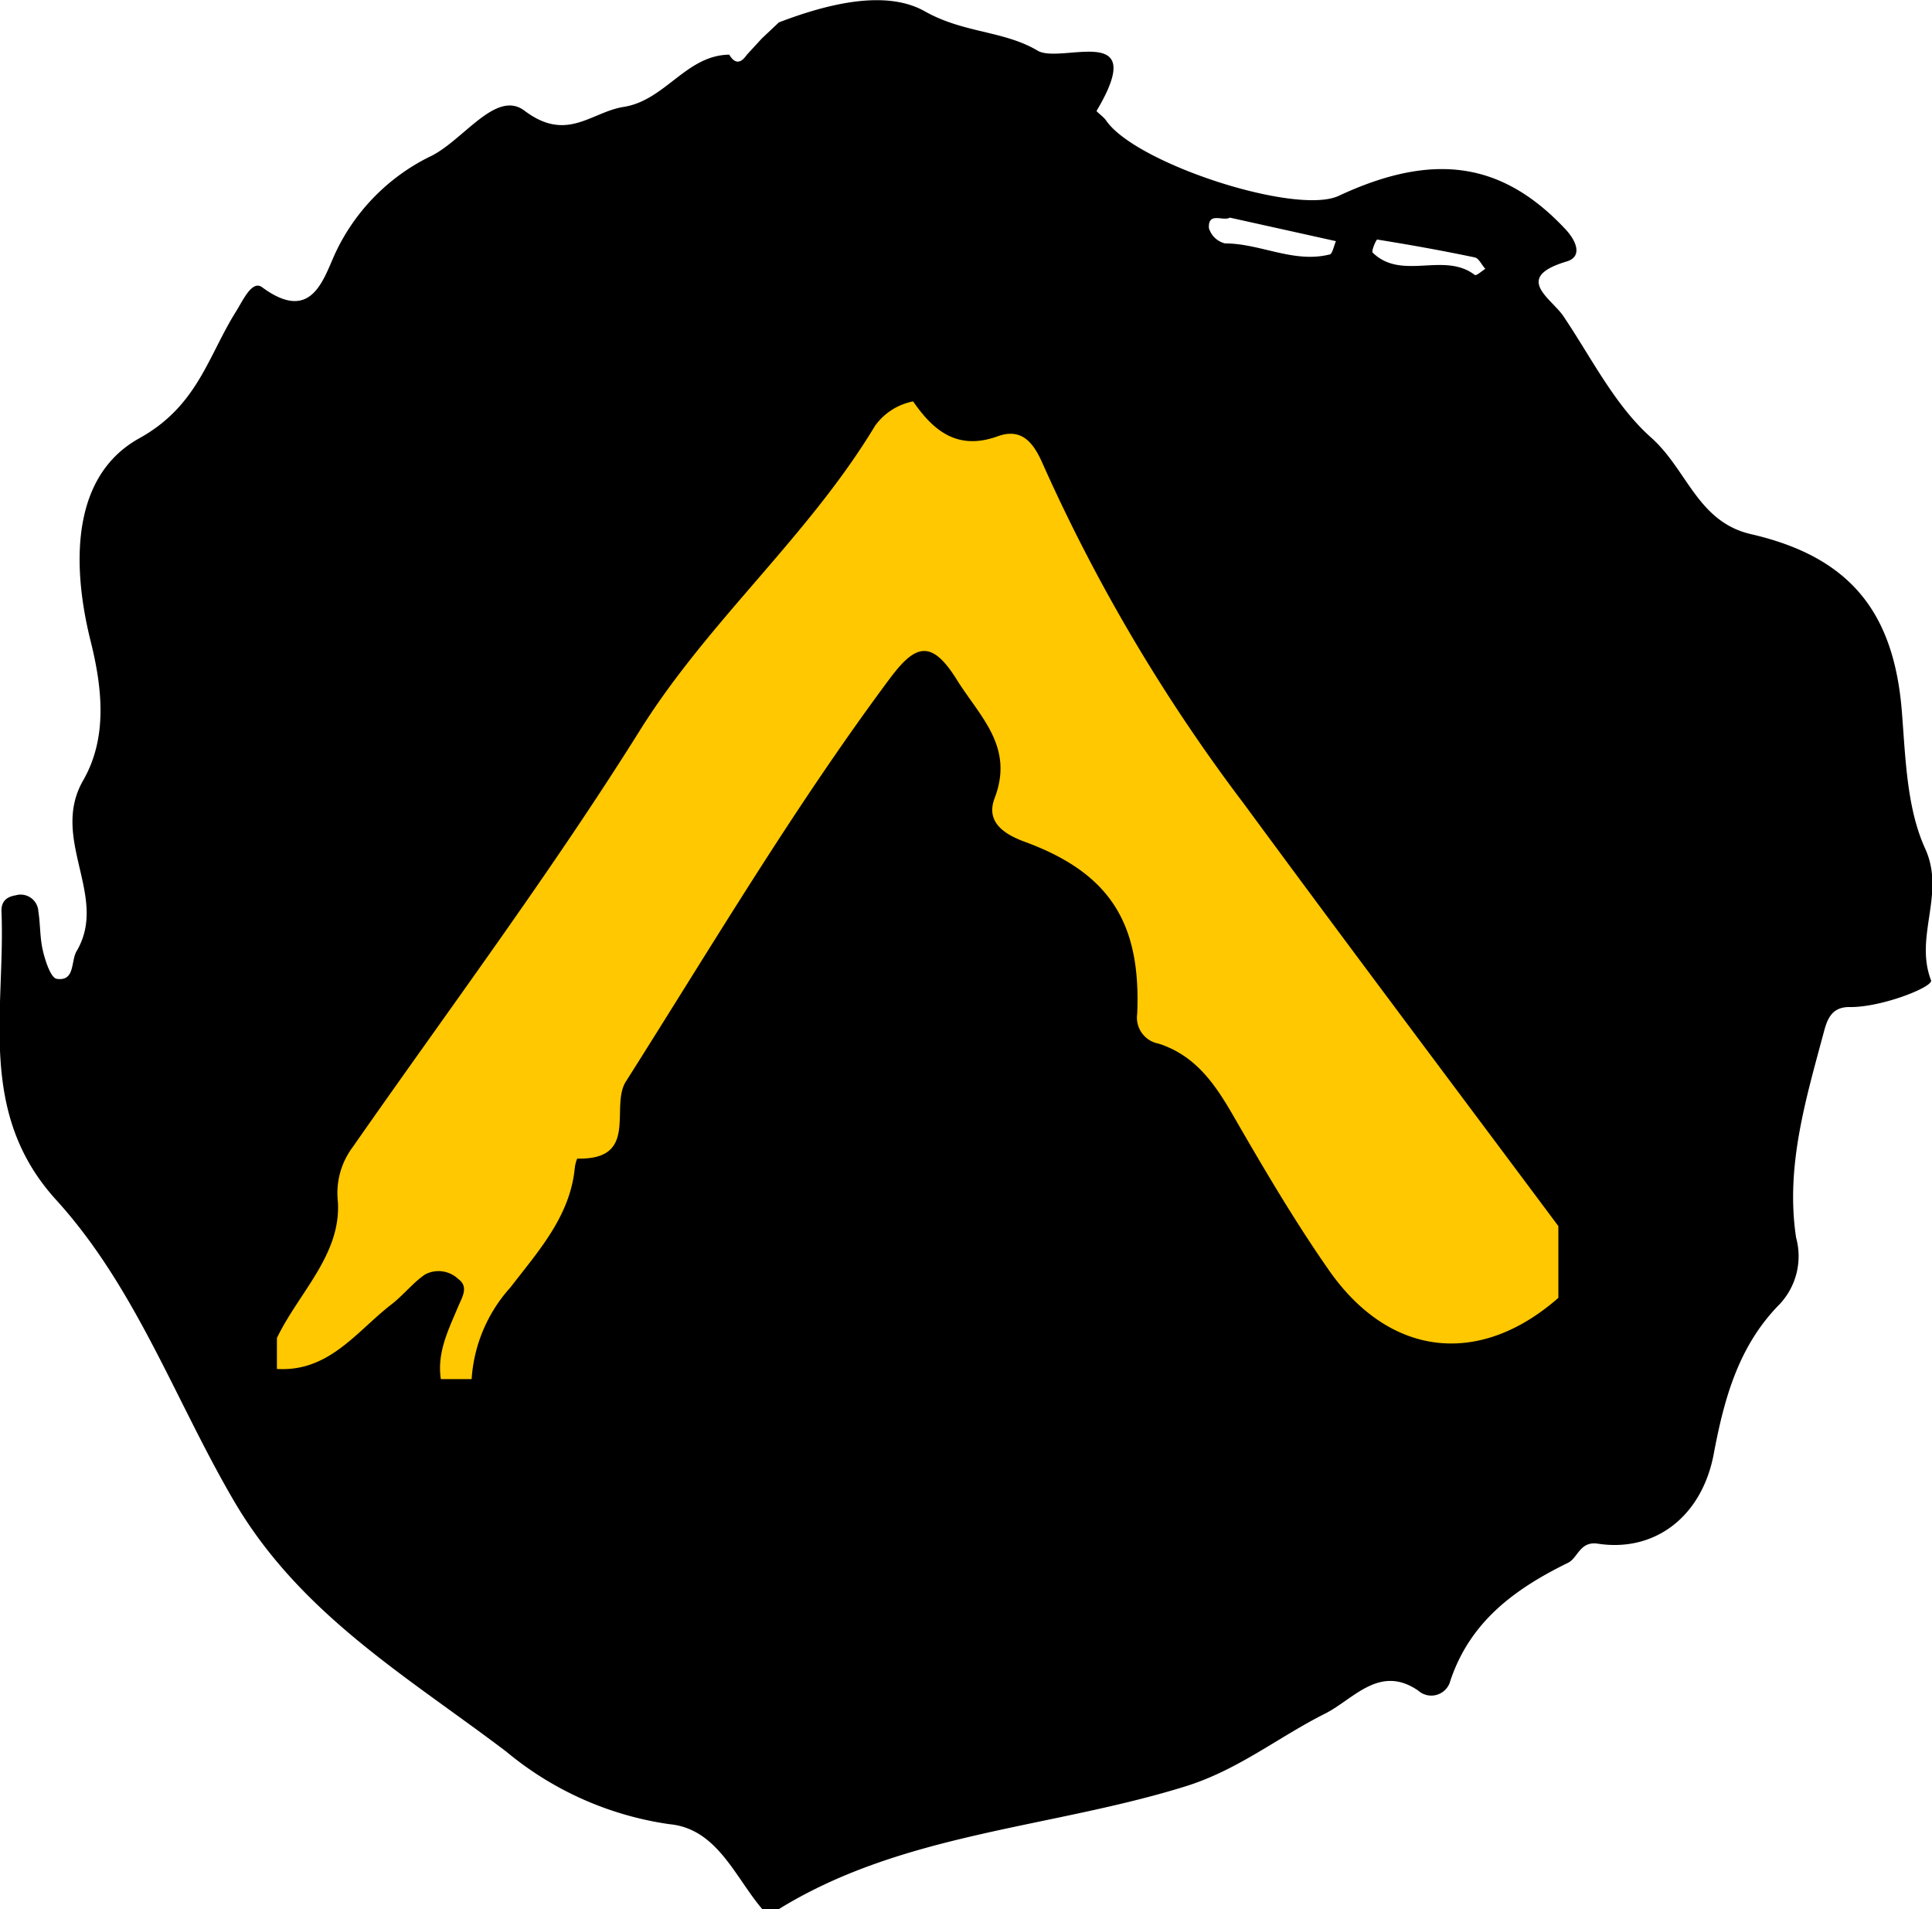 <svg xmlns="http://www.w3.org/2000/svg" viewBox="0 0 119.86 118.44"><defs><style>.cls-1{fill:#ffc800}</style></defs><title>arrow-up-hover</title><g id="Слой_2" data-name="Слой 2"><g id="Слой_1-2" data-name="Слой 1"><path d="M48.3 118.44h-1c-1.71-2-2.8-5-5.77-5.28a20.32 20.32 0 0 1-10.12-4.5c-6.14-4.66-12.81-8.53-16.93-15.61-3.63-6.22-6.06-13.19-11-18.62S.35 62.63.09 56.49c0-.59.33-.86.88-.95a1.1 1.1 0 0 1 1.41 1c.13.82.09 1.67.29 2.47.15.63.49 1.66.85 1.71 1.16.17.86-1.11 1.24-1.73 2-3.4-1.69-6.94.4-10.58 1.47-2.56 1.24-5.54.46-8.65-1.13-4.53-1.29-10.16 3-12.56 3.63-2 4.27-5.07 6-7.84.43-.67 1-2 1.63-1.55 3.19 2.36 3.85-.68 4.64-2.29a12.65 12.65 0 0 1 5.71-5.77c2.08-.93 4.13-4.23 5.93-2.89 2.64 2 4.13.09 6.17-.23 2.58-.41 3.86-3.2 6.54-3.24.36.6.72.55 1.1 0l.92-1 1.06-1c3-1.15 6.62-2.06 9.05-.69s4.89 1.19 7 2.44c1.44.87 7-1.88 3.66 3.74 0 .06.43.36.59.59 1.81 2.67 11.79 5.91 14.43 4.68 5.89-2.75 10.16-2.1 14.06 2.06.67.71 1.09 1.68.12 2-3.4 1-1 2.28-.24 3.4 1.74 2.58 3.18 5.52 5.44 7.53s2.88 5.24 6.22 6c6.15 1.42 8.85 4.86 9.34 11 .23 2.88.3 6 1.45 8.51 1.27 2.8-.69 5.43.36 8.16.16.41-3.1 1.7-5.07 1.66-1.07 0-1.36.71-1.58 1.55-1.12 4.18-2.39 8.36-1.72 12.76a4.35 4.35 0 0 1-1 4.1c-2.56 2.58-3.46 5.85-4.11 9.31-.74 3.92-3.68 6.11-7.19 5.57-1.13-.17-1.23.89-1.86 1.19-3.28 1.61-6.06 3.63-7.29 7.31a1.22 1.22 0 0 1-2 .61c-2.39-1.64-4 .53-5.75 1.42-2.9 1.45-5.37 3.48-8.64 4.51-8.43 2.63-17.59 2.88-25.29 7.64zm28-104.94c-.41.25-1.36-.39-1.3.65a1.39 1.39 0 0 0 1 .95c2.19 0 4.25 1.24 6.47.69.19 0 .28-.54.41-.83zm15.83 3.16c-.21-.24-.39-.64-.63-.69-2-.42-4-.78-6.06-1.11-.06 0-.38.72-.28.81 1.81 1.77 4.43-.08 6.34 1.39.11.05.45-.26.67-.4z"/><path class="cls-1" d="M29.26 85.55h-1.91c-.25-1.65.47-3.06 1.08-4.51.22-.54.68-1.21 0-1.7a1.78 1.78 0 0 0-2.06-.28c-.76.52-1.35 1.29-2.09 1.86-2.17 1.68-3.87 4.2-7.1 4V83c1.35-2.81 4-5.18 3.78-8.47a4.76 4.76 0 0 1 .92-3.37c6-8.6 12.28-17 17.83-25.87 4.27-6.81 10.43-12 14.58-18.88a3.8 3.8 0 0 1 2.36-1.51c1.28 1.86 2.78 3.06 5.26 2.16 1.56-.56 2.27.52 2.82 1.8a107.53 107.53 0 0 0 12.44 21c6.45 8.77 13 17.47 19.51 26.2v4.45c-4.92 4.32-10.53 3.68-14.3-1.81-2.09-3-4-6.25-5.84-9.44-1.15-2-2.36-3.78-4.66-4.52a1.64 1.64 0 0 1-1.33-1.84c.25-5.65-1.7-8.75-7-10.69-1.49-.55-2.36-1.35-1.84-2.71 1.22-3.2-.93-5.05-2.36-7.35-1.6-2.57-2.61-2.13-4.19 0-5.95 8-11 16.53-16.33 24.94-1 1.57.85 4.87-3 4.78-.05 0-.15.38-.17.58-.29 3-2.26 5.16-4 7.42a9.38 9.38 0 0 0-2.4 5.68z"/></g></g></svg>
